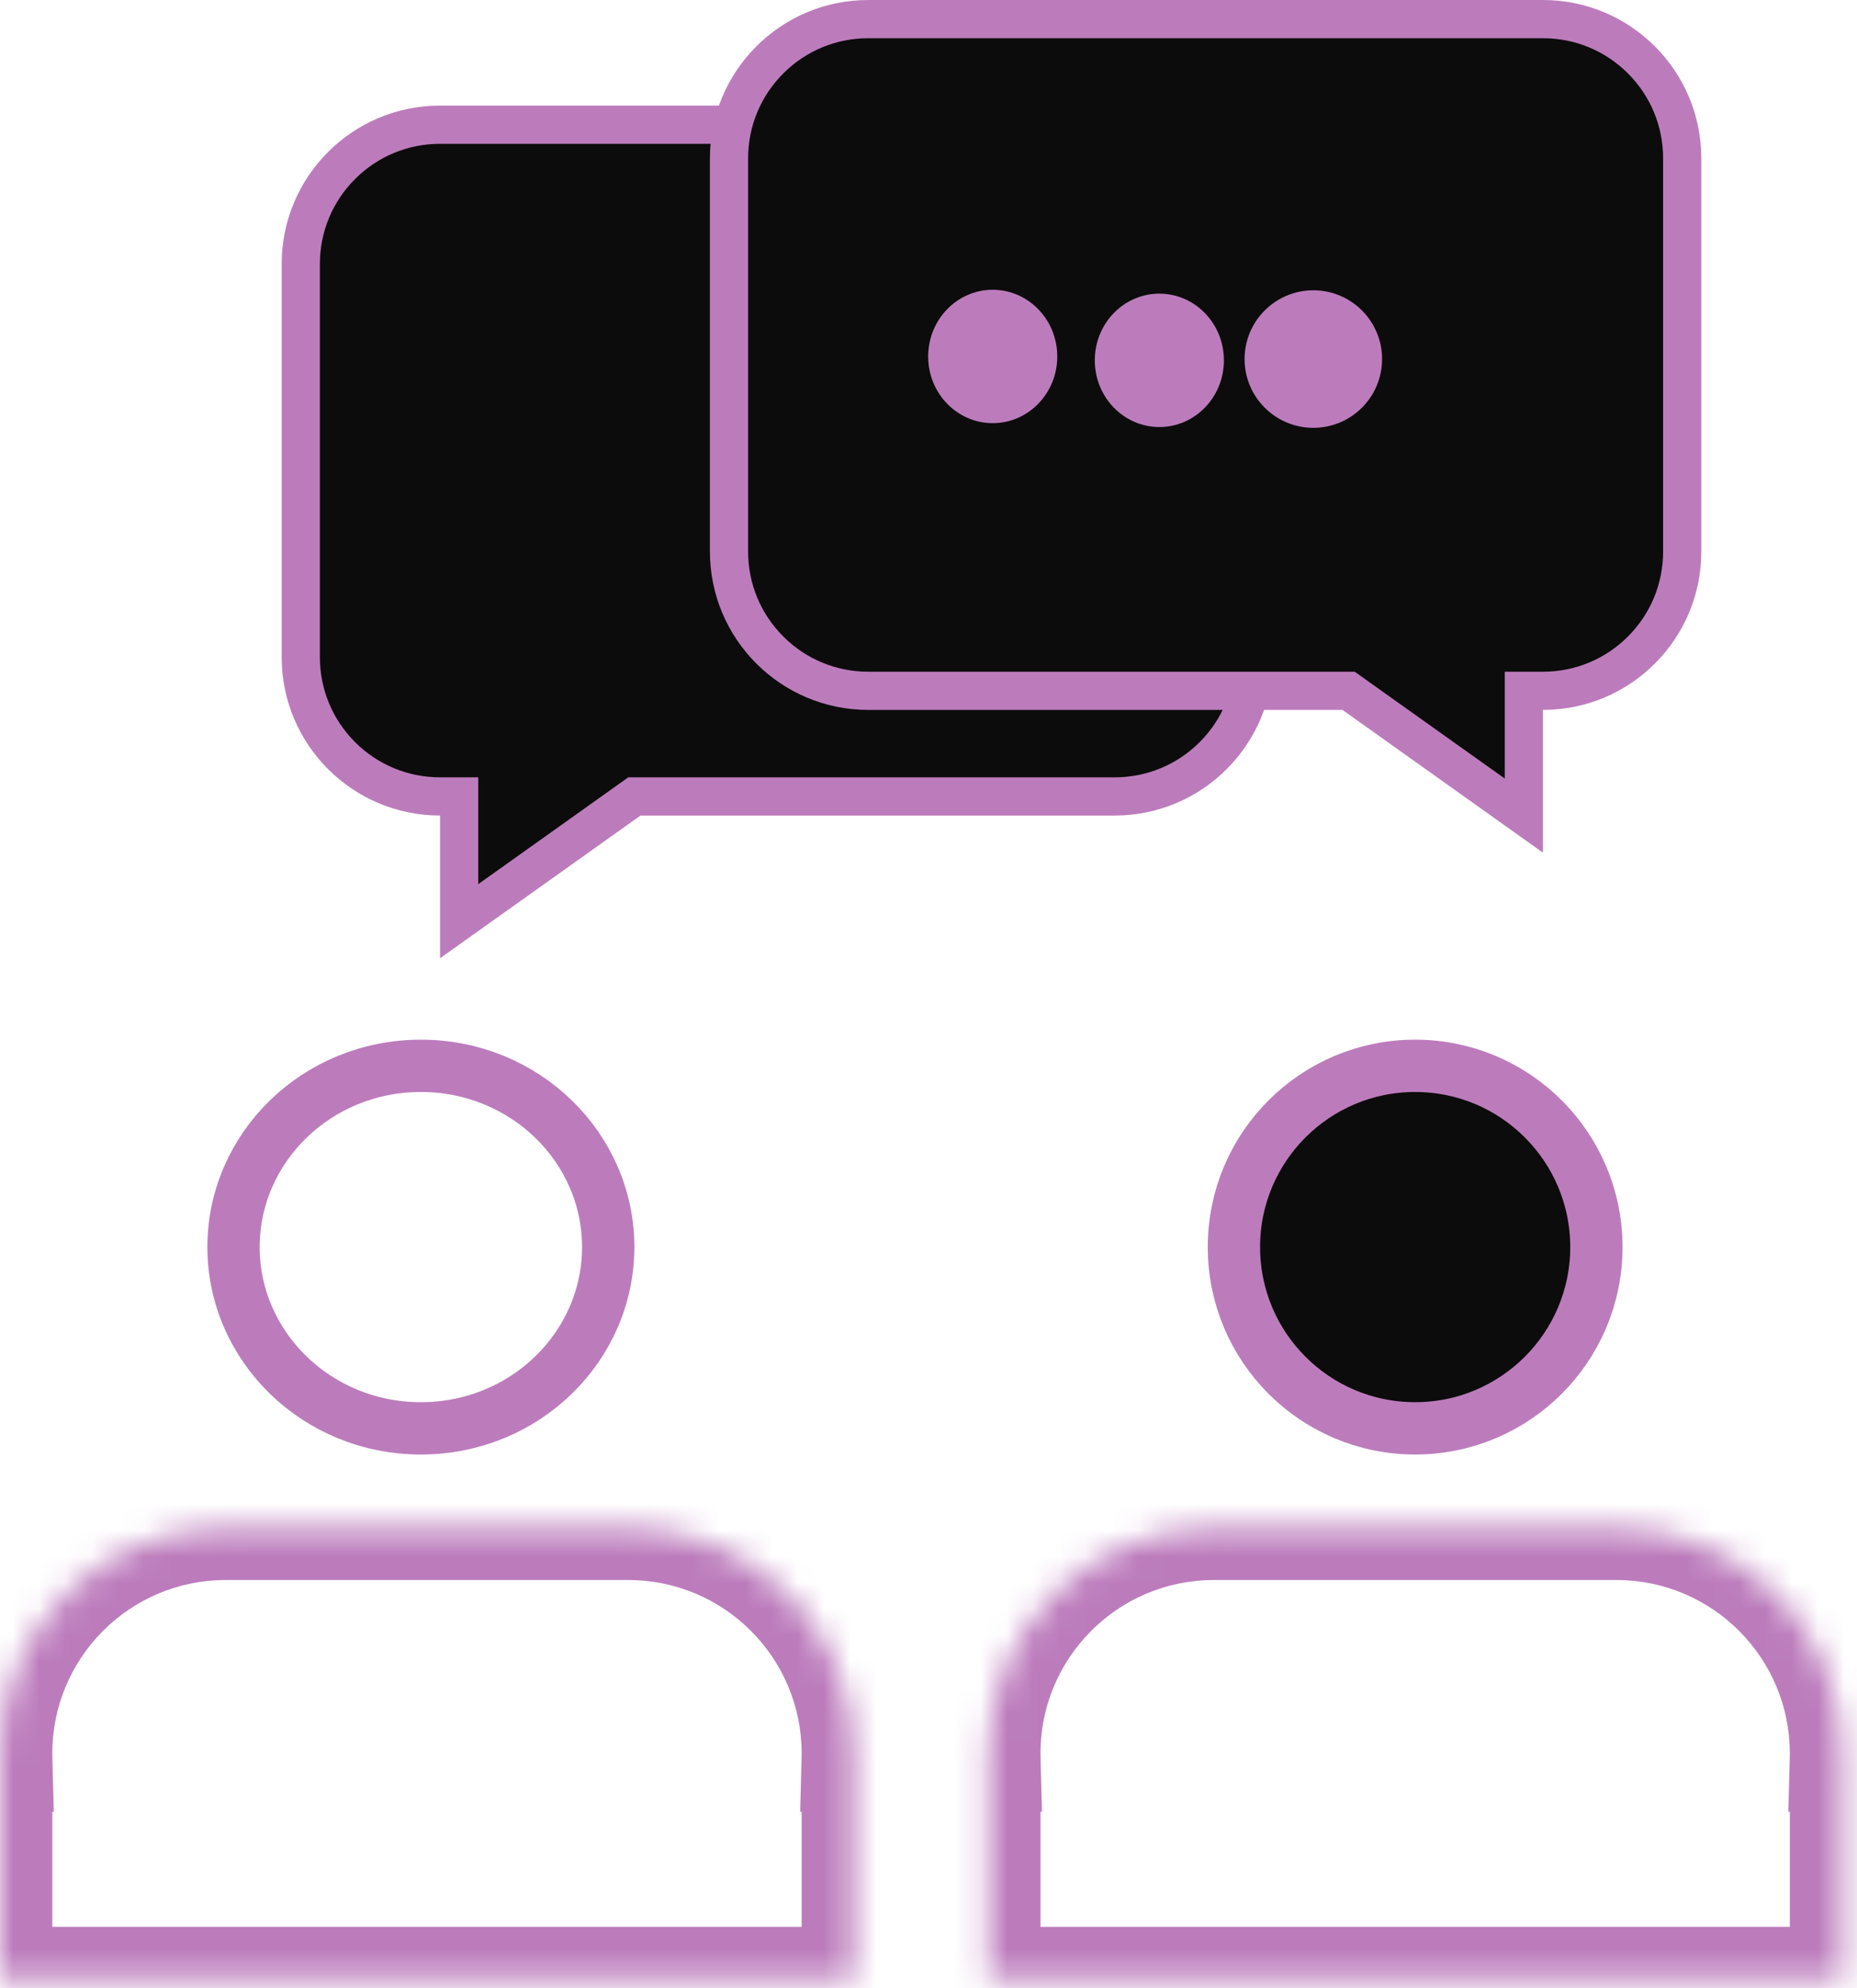 <svg width="71" height="76" viewBox="0 0 71 76" fill="none" xmlns="http://www.w3.org/2000/svg">
<mask id="path-1-inside-1_78_511" fill="white">
<path fill-rule="evenodd" clip-rule="evenodd" d="M8.629 58.402H24.021C28.787 58.402 32.65 62.266 32.65 67.031C32.65 67.109 32.649 67.187 32.647 67.264H32.65V75.66L24.021 75.66H8.629H0L0 67.264H0.003C0.001 67.187 0 67.109 0 67.031C0 62.266 3.863 58.402 8.629 58.402Z"/>
</mask>
<path d="M32.647 67.264L30.648 67.211L30.593 69.264H32.647V67.264ZM32.65 67.264H34.65V65.264H32.65V67.264ZM32.65 75.66V77.66H34.65V75.66H32.65ZM24.021 75.66V73.66V75.66ZM0 75.66H-2V77.66H0L0 75.66ZM0 67.264L0 65.264H-2V67.264H0ZM0.003 67.264L0.003 69.264H2.057L2.002 67.211L0.003 67.264ZM24.021 56.402H8.629V60.402H24.021V56.402ZM34.65 67.031C34.65 61.161 29.891 56.402 24.021 56.402V60.402C27.682 60.402 30.65 63.37 30.65 67.031H34.65ZM34.646 67.317C34.649 67.222 34.65 67.127 34.65 67.031H30.65C30.65 67.091 30.649 67.151 30.648 67.211L34.646 67.317ZM32.65 65.264H32.647V69.264H32.65V65.264ZM34.65 75.66V67.264H30.65V75.66H34.65ZM24.021 77.66L32.65 77.66V73.66L24.021 73.66V77.66ZM8.629 77.66H24.021V73.66H8.629V77.66ZM0 77.66H8.629V73.66H0L0 77.66ZM-2 67.264L-2 75.66H2L2 67.264H-2ZM0.003 65.264H0L0 69.264H0.003L0.003 65.264ZM-2 67.031C-2 67.127 -1.999 67.222 -1.996 67.317L2.002 67.211C2.001 67.151 2 67.091 2 67.031H-2ZM8.629 56.402C2.759 56.402 -2 61.161 -2 67.031H2C2 63.37 4.968 60.402 8.629 60.402V56.402Z" fill="#BC7CBC" mask="url(#path-1-inside-1_78_511)"/>
<path d="M23.254 47.674C23.254 51.474 20.075 54.604 16.092 54.604C12.108 54.604 8.929 51.474 8.929 47.674C8.929 43.874 12.108 40.745 16.092 40.745C20.075 40.745 23.254 43.874 23.254 47.674Z" stroke="#BC7CBC" stroke-width="2"/>
<mask id="path-4-inside-2_78_511" fill="white">
<path fill-rule="evenodd" clip-rule="evenodd" d="M46.41 58.402H61.802C66.568 58.402 70.431 62.266 70.431 67.031C70.431 67.109 70.43 67.187 70.428 67.264H70.432V75.66L37.782 75.66L37.782 67.264H37.784C37.782 67.187 37.781 67.109 37.781 67.031C37.781 62.266 41.645 58.402 46.41 58.402Z"/>
</mask>
<path d="M70.428 67.264L68.429 67.211L68.374 69.264H70.428V67.264ZM70.432 67.264H72.432V65.264H70.432V67.264ZM70.432 75.66V77.66H72.432V75.66H70.432ZM37.782 75.66H35.782V77.66H37.782L37.782 75.66ZM37.782 67.264V65.264H35.782V67.264H37.782ZM37.784 67.264V69.264H39.838L39.784 67.211L37.784 67.264ZM61.802 56.402H46.41V60.402H61.802V56.402ZM72.431 67.031C72.431 61.161 67.672 56.402 61.802 56.402V60.402C65.463 60.402 68.431 63.37 68.431 67.031H72.431ZM72.428 67.317C72.43 67.222 72.431 67.127 72.431 67.031H68.431C68.431 67.091 68.431 67.151 68.429 67.211L72.428 67.317ZM70.432 65.264H70.428V69.264H70.432V65.264ZM72.432 75.66V67.264H68.432V75.66H72.432ZM37.782 77.66L70.432 77.66V73.66L37.782 73.66L37.782 77.66ZM35.782 67.264L35.782 75.66H39.782V67.264H35.782ZM37.784 65.264H37.782V69.264H37.784V65.264ZM35.781 67.031C35.781 67.127 35.782 67.222 35.785 67.317L39.784 67.211C39.782 67.151 39.781 67.091 39.781 67.031H35.781ZM46.41 56.402C40.54 56.402 35.781 61.161 35.781 67.031H39.781C39.781 63.37 42.749 60.402 46.41 60.402V56.402Z" fill="#BC7CBC" mask="url(#path-4-inside-2_78_511)"/>
<path d="M61.036 47.674C61.036 51.501 57.933 54.604 54.106 54.604C50.279 54.604 47.177 51.501 47.177 47.674C47.177 43.847 50.279 40.745 54.106 40.745C57.933 40.745 61.036 43.847 61.036 47.674Z" fill="#0D0C0C" stroke="#BC7CBC" stroke-width="2"/>
<path d="M17.555 35.217L17.555 31.177L17.555 30.446L16.825 30.446C15.403 30.446 14.065 29.892 13.059 28.886C12.053 27.881 11.499 26.543 11.499 25.121L11.499 10.093C11.499 8.671 12.053 7.333 13.059 6.327C14.065 5.321 15.403 4.767 16.825 4.767L42.619 4.767C44.041 4.767 45.379 5.321 46.385 6.327C47.391 7.333 47.944 8.671 47.944 10.093L47.944 25.121C47.944 26.543 47.391 27.881 46.385 28.886C45.379 29.892 44.041 30.446 42.619 30.446L24.489 30.446L24.256 30.446L24.066 30.582L17.555 35.217Z" fill="#0D0C0C"/>
<path d="M16.825 5.498C15.598 5.498 14.444 5.976 13.575 6.844C12.708 7.712 12.23 8.866 12.23 10.093L12.23 25.121C12.23 26.348 12.708 27.502 13.575 28.37C14.444 29.238 15.598 29.716 16.825 29.716L18.285 29.716L18.285 33.8L24.022 29.716L42.619 29.716C43.846 29.716 45 29.238 45.868 28.37C46.736 27.502 47.214 26.348 47.214 25.121L47.214 10.093C47.214 8.866 46.736 7.712 45.868 6.844C45 5.976 43.846 5.498 42.619 5.498L16.825 5.498ZM16.825 4.037L42.619 4.037C45.963 4.037 48.675 6.748 48.675 10.093L48.675 25.121C48.675 28.465 45.963 31.177 42.619 31.177L24.489 31.177L16.825 36.633L16.825 31.177C13.48 31.177 10.769 28.465 10.769 25.121L10.769 10.093C10.769 6.748 13.48 4.037 16.825 4.037Z" fill="#BC7CBC"/>
<path d="M58.262 31.18L51.752 26.544L51.562 26.409L51.328 26.409L33.199 26.409C31.776 26.409 30.439 25.855 29.433 24.849C28.427 23.843 27.873 22.506 27.873 21.084L27.873 6.056C27.873 4.633 28.427 3.296 29.433 2.29C30.439 1.284 31.776 0.73 33.199 0.73L58.992 0.73C60.415 0.73 61.752 1.284 62.758 2.29C63.764 3.296 64.318 4.633 64.318 6.056L64.318 21.084C64.318 22.506 63.764 23.843 62.758 24.849C61.752 25.855 60.415 26.409 58.992 26.409L58.262 26.409L58.262 27.139L58.262 31.18Z" fill="#0D0C0C"/>
<path d="M33.199 1.461C31.971 1.461 30.817 1.939 29.949 2.806C29.081 3.674 28.603 4.828 28.603 6.056L28.603 21.084C28.603 22.311 29.081 23.465 29.949 24.333C30.817 25.201 31.971 25.679 33.199 25.679L51.795 25.679L57.532 29.763L57.532 25.679L58.992 25.679C60.22 25.679 61.374 25.201 62.242 24.333C63.109 23.465 63.587 22.311 63.587 21.084L63.587 6.056C63.587 4.828 63.109 3.674 62.242 2.806C61.374 1.939 60.22 1.461 58.992 1.461L33.199 1.461ZM33.199 3.56359e-08L58.992 1.87418e-07C62.337 2.07099e-07 65.048 2.711 65.048 6.056L65.048 21.084C65.048 24.428 62.337 27.139 58.992 27.139L58.992 32.596L51.328 27.139L33.199 27.139C29.854 27.139 27.143 24.428 27.143 21.084L27.143 6.056C27.143 2.711 29.854 1.59547e-08 33.199 3.56359e-08Z" fill="#BC7CBC"/>
<path d="M37.955 16.177C39.318 16.177 40.423 15.036 40.423 13.628C40.423 12.22 39.318 11.078 37.955 11.078C36.592 11.078 35.487 12.22 35.487 13.628C35.487 15.036 36.592 16.177 37.955 16.177Z" fill="#BC7CBC"/>
<path d="M44.326 16.325C45.689 16.325 46.794 15.184 46.794 13.775C46.794 12.367 45.689 11.226 44.326 11.226C42.963 11.226 41.858 12.367 41.858 13.775C41.858 15.184 42.963 16.325 44.326 16.325Z" fill="#BC7CBC"/>
<path d="M50.214 16.355C51.665 16.355 52.842 15.178 52.842 13.727C52.842 12.275 51.665 11.098 50.214 11.098C48.762 11.098 47.585 12.275 47.585 13.727C47.585 15.178 48.762 16.355 50.214 16.355Z" fill="#BC7CBC"/>
</svg>
